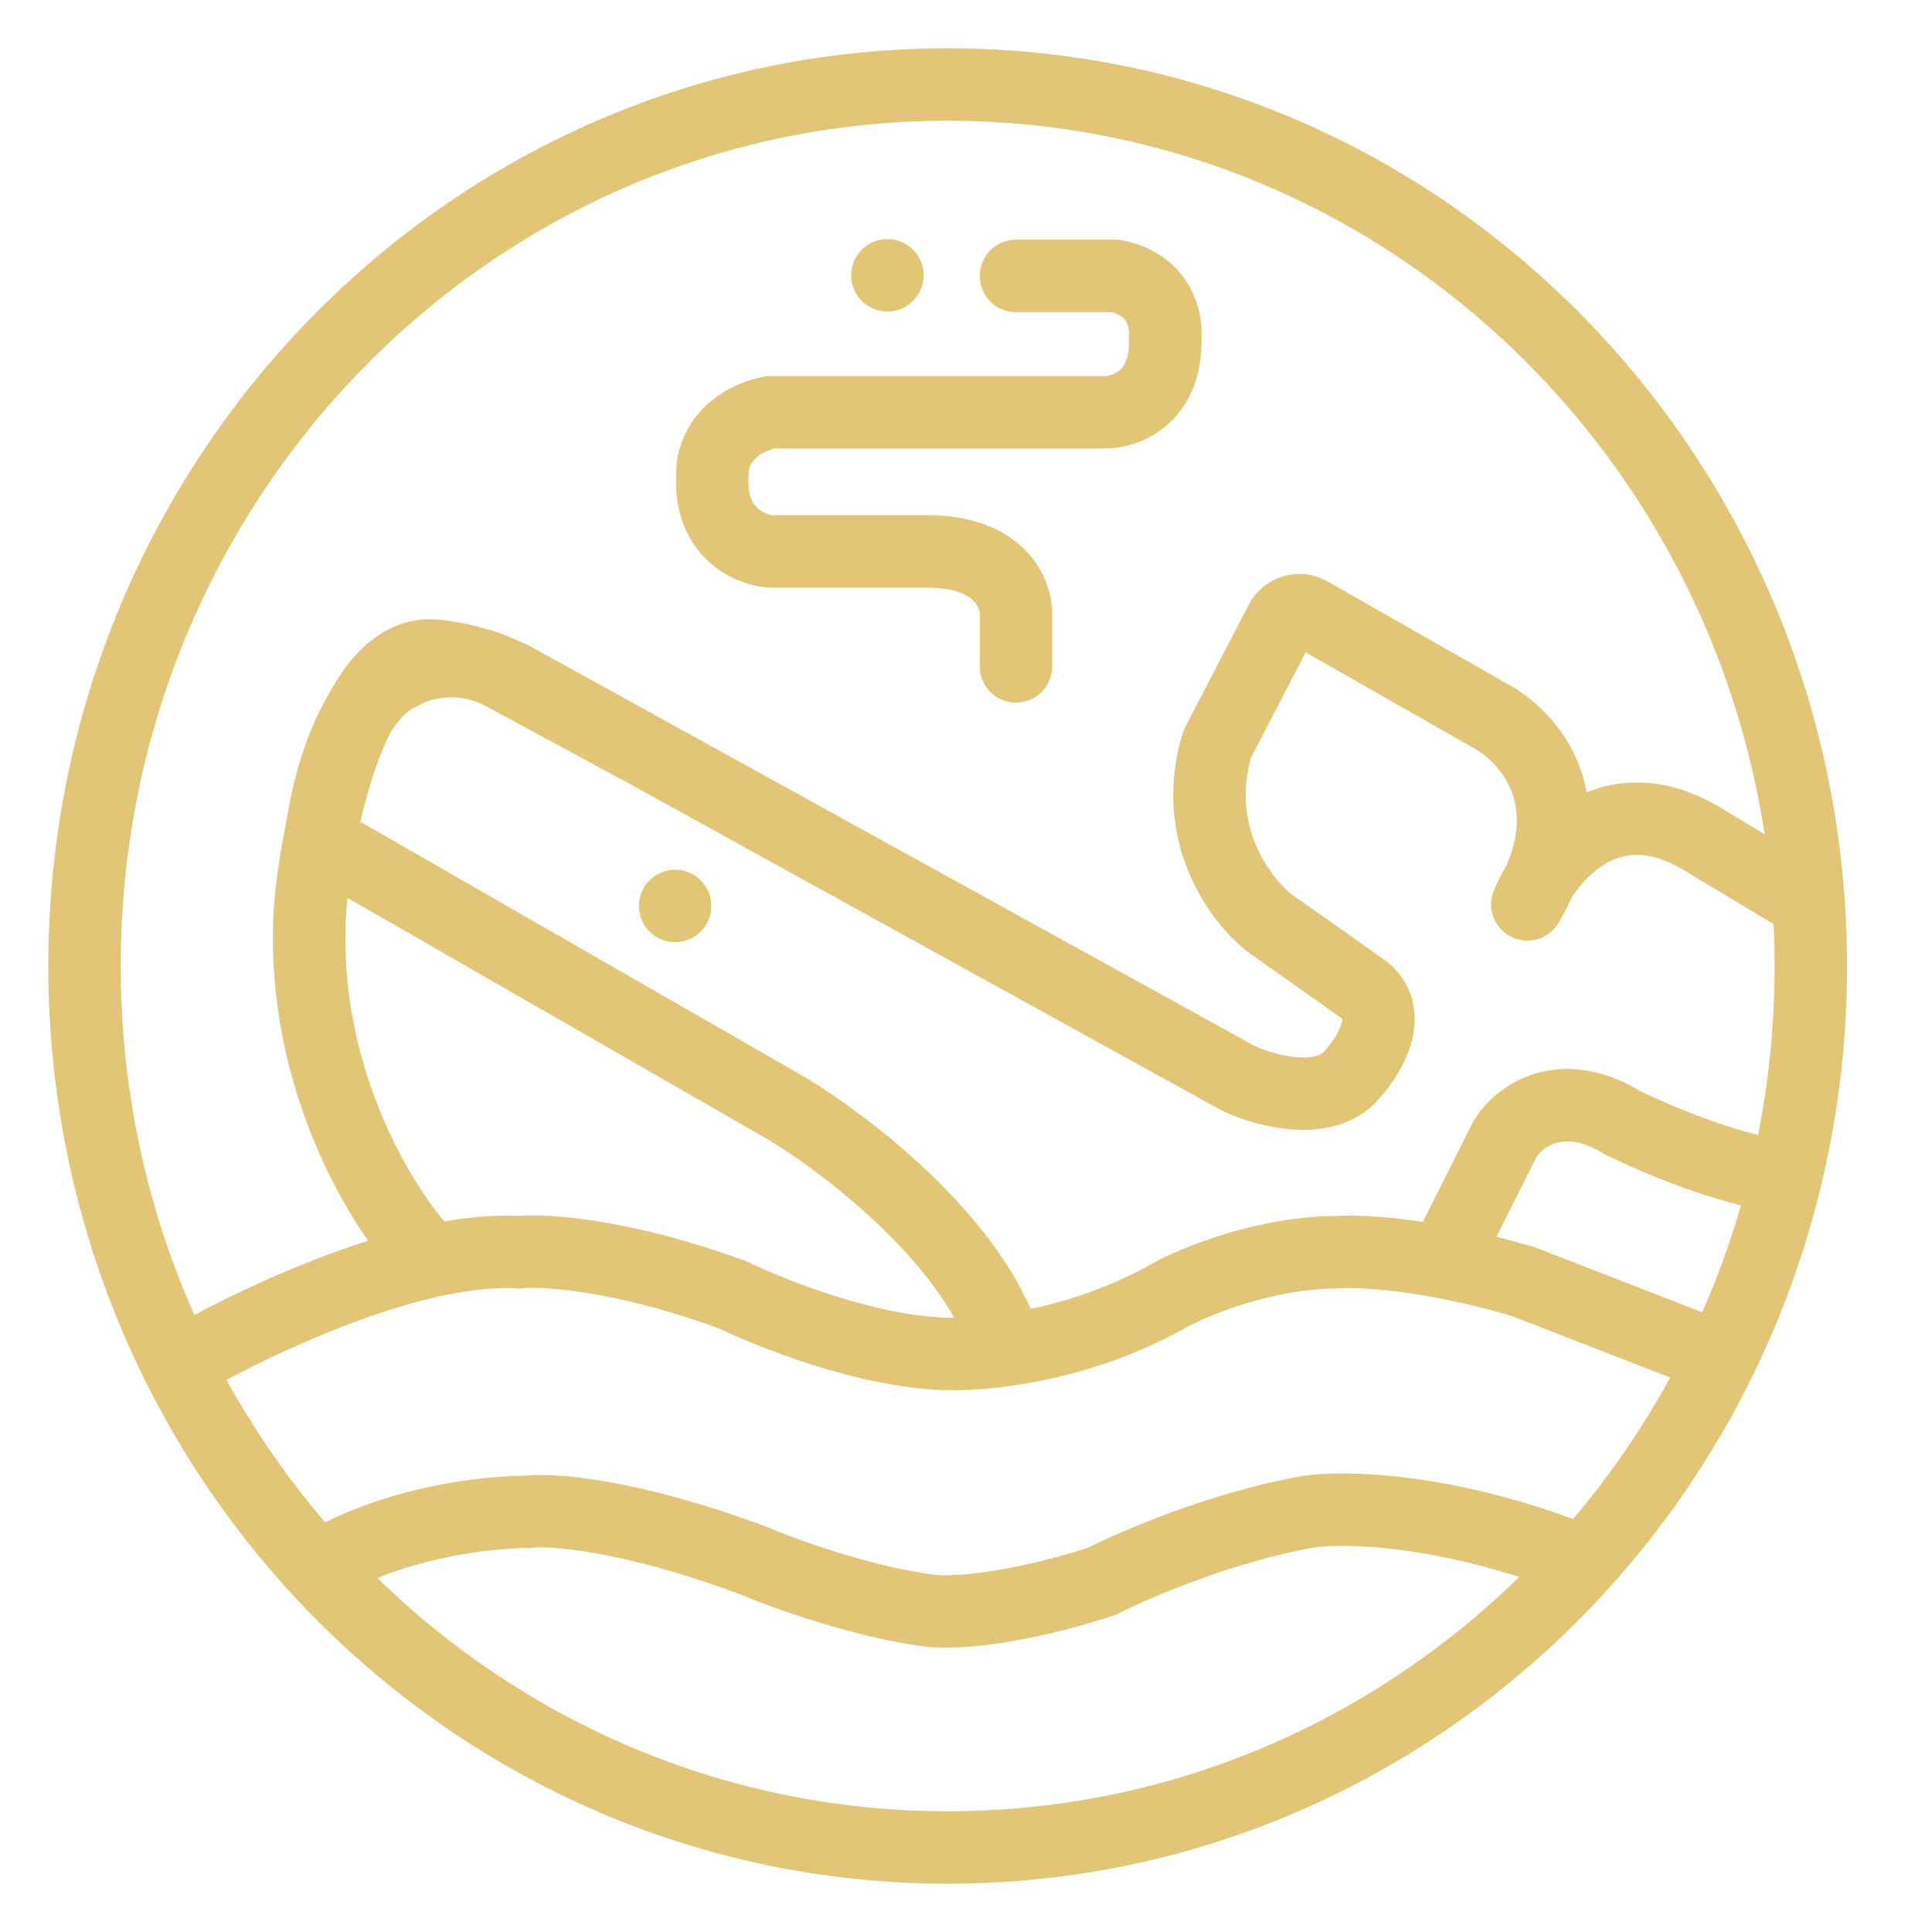 <svg width="32" height="32" viewBox="0 0 32 32" fill="none" xmlns="http://www.w3.org/2000/svg">
<path d="M15.697 30.6C23.605 30.6 29.993 24.051 29.993 16C29.993 7.949 23.605 1.4 15.697 1.4C7.789 1.4 1.4 7.949 1.4 16C1.4 24.051 7.789 30.6 15.697 30.6Z" stroke="#E2C576" stroke-width="1.2"/>
<path d="M2.823 22.69C3.979 21.996 6.75 20.634 8.588 20.741C9.007 20.696 10.305 20.776 12.142 21.449C12.778 21.759 14.37 22.389 15.653 22.424C16.274 22.454 17.89 22.3 19.381 21.449C19.814 21.213 20.976 20.741 22.155 20.741C22.53 20.711 23.672 20.767 25.232 21.228L28.309 22.424" stroke="#E2C576" stroke-width="1.2"/>
<path d="M5.511 25.835C5.915 25.584 7.132 25.073 8.762 25.038C9.152 24.994 10.435 25.091 12.446 25.835C12.966 26.057 14.284 26.535 15.393 26.677C15.711 26.722 16.728 26.686 18.254 26.19C18.803 25.909 20.256 25.286 21.678 25.038C22.27 24.949 23.993 24.985 26.142 25.835" stroke="#E2C576" stroke-width="1.2"/>
<path d="M6.971 20.696C6.274 19.928 4.933 17.71 5.142 14.98C5.273 13.563 5.865 10.754 7.189 10.86C7.435 10.875 8.068 10.984 8.625 11.303L20.51 17.86C20.916 18.052 21.851 18.321 22.338 17.86C22.643 17.55 23.122 16.823 22.599 16.398L21.032 15.291C20.557 14.924 19.721 13.827 20.152 12.354C20.158 12.333 20.166 12.312 20.177 12.293L21.215 10.294C21.305 10.118 21.52 10.054 21.689 10.15L24.645 11.835C25.284 12.16 26.308 13.244 25.298 14.98C25.617 14.198 26.665 12.898 28.302 13.961L30 14.98" stroke="#E2C576" stroke-width="1.2" stroke-linejoin="round"/>
<path d="M5.294 14.044C5.366 13.247 5.736 11.554 6.638 11.165C6.898 11.002 7.6 10.775 8.328 11.165L10.539 12.361" stroke="#E2C576" stroke-width="1.2"/>
<path d="M24.105 20.503L24.929 18.863C25.145 18.509 25.839 17.96 26.879 18.598C27.385 18.849 28.622 19.377 29.523 19.484" stroke="#E2C576" stroke-width="1.2"/>
<path d="M5.684 14.139L13.009 18.348C14.05 18.968 16.243 20.652 16.694 22.424" stroke="#E2C576" stroke-width="1.2"/>
<path d="M11.182 15.605C11.513 15.605 11.782 15.337 11.782 15.005C11.782 14.674 11.513 14.405 11.182 14.405C10.851 14.405 10.582 14.674 10.582 15.005C10.582 15.337 10.851 15.605 11.182 15.605Z" fill="#E2C576"/>
<path d="M14.698 5.16C15.029 5.16 15.298 4.891 15.298 4.56C15.298 4.229 15.029 3.96 14.698 3.96C14.366 3.96 14.098 4.229 14.098 4.56C14.098 4.891 14.366 5.16 14.698 5.16Z" fill="#E2C576"/>
<path d="M16.828 11.038V10.196C16.843 9.842 16.569 9.133 15.355 9.133H12.754C12.407 9.104 11.731 8.805 11.801 7.848C11.786 7.582 11.957 7.007 12.754 6.829H18.302C18.649 6.829 19.334 6.581 19.299 5.589C19.328 5.308 19.204 4.712 18.476 4.57H16.828" stroke="#E2C576" stroke-width="1.2" stroke-linecap="round" stroke-linejoin="round"/>
</svg>
